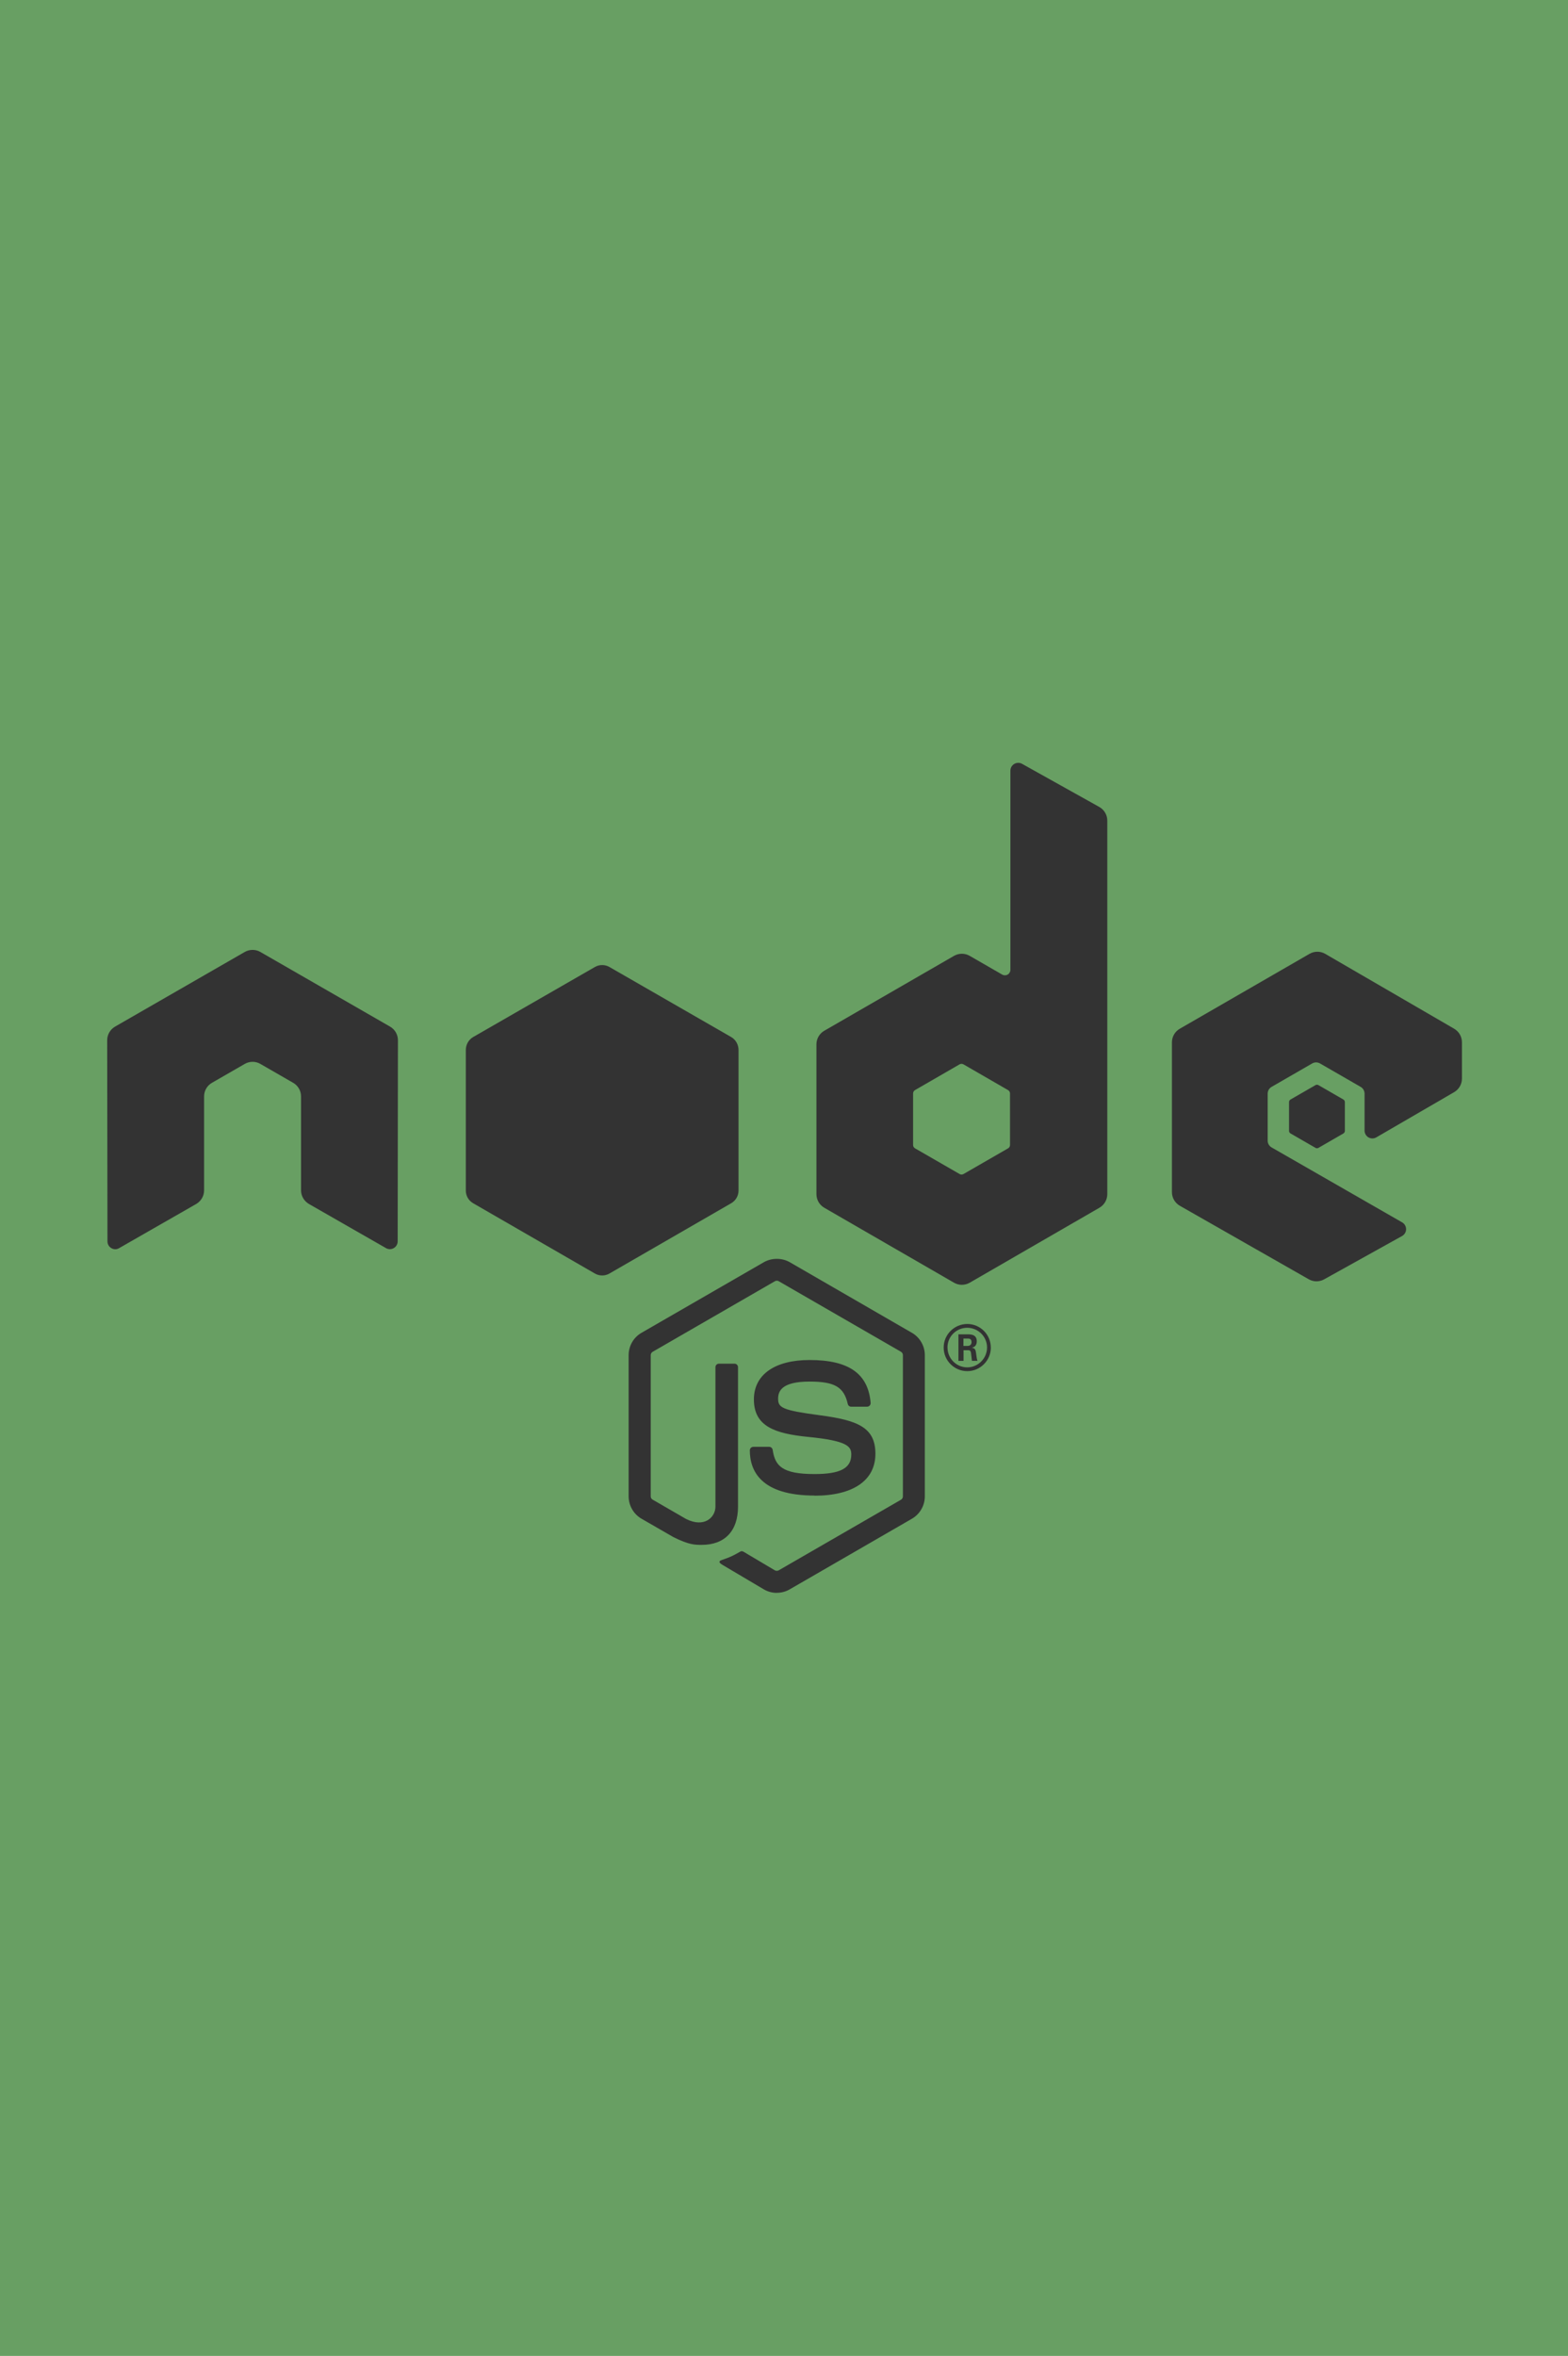 <?xml version="1.0" encoding="UTF-8"?>
<svg width="512px" height="769px" viewBox="0 0 512 769" version="1.1"
     xmlns="http://www.w3.org/2000/svg">
    <!-- Generator: Sketch 50.2 (55047) - http://www.bohemiancoding.com/sketch -->
    <title>nodejs-logo</title>
    <desc>Created with Sketch.</desc>
    <defs></defs>
    <g id="Page-1" stroke="none" stroke-width="1" fill="none" fill-rule="evenodd">
        <g id="nodejs-logo">
            <rect id="Rectangle" fill="#689F63" x="0" y="0" width="512" height="769"></rect>
            <g id="Node.js_logo" transform="translate(35, 249)" fill="#333333">
                <path d="M218.647,270.93 C217.187,270.93 215.737,270.547 214.457,269.81 L201.12,261.914 C199.128,260.8 200.1,260.406 200.757,260.179 C203.413,259.249 203.952,259.039 206.787,257.429 C207.085,257.259 207.475,257.319 207.78,257.499 L218.026,263.579 C218.396,263.779 218.921,263.779 219.264,263.579 L259.214,240.519 C259.584,240.309 259.824,239.879 259.824,239.439 L259.824,193.339 C259.824,192.879 259.584,192.469 259.206,192.239 L219.272,169.199 C218.902,168.979 218.412,168.979 218.042,169.199 L178.116,192.239 C177.729,192.459 177.483,192.889 177.483,193.329 L177.483,239.429 C177.483,239.869 177.723,240.289 178.103,240.499 L189.043,246.819 C194.983,249.789 198.613,246.289 198.613,242.769 L198.613,197.269 C198.613,196.619 199.123,196.119 199.773,196.119 L204.833,196.119 C205.463,196.119 205.983,196.619 205.983,197.269 L205.983,242.789 C205.983,250.709 201.663,255.259 194.153,255.259 C191.843,255.259 190.023,255.259 184.943,252.759 L174.463,246.719 C171.873,245.219 170.273,242.419 170.273,239.429 L170.273,193.329 C170.273,190.329 171.873,187.529 174.463,186.049 L214.453,162.979 C216.983,161.549 220.343,161.549 222.853,162.979 L262.793,186.059 C265.373,187.549 266.983,190.339 266.983,193.339 L266.983,239.439 C266.983,242.429 265.373,245.219 262.793,246.719 L222.853,269.789 C221.573,270.529 220.123,270.909 218.643,270.909"
                      id="Shape" fill-rule="nonzero"></path>
                <path d="M230.987,239.164 C213.507,239.164 209.842,231.14 209.842,224.41 C209.842,223.77 210.358,223.26 210.999,223.26 L216.159,223.26 C216.729,223.26 217.209,223.675 217.299,224.238 C218.079,229.496 220.399,232.148 230.969,232.148 C239.389,232.148 242.969,230.246 242.969,225.781 C242.969,223.211 241.949,221.301 228.869,220.021 C217.929,218.941 211.169,216.531 211.169,207.781 C211.169,199.721 217.969,194.921 229.359,194.921 C242.149,194.921 248.489,199.361 249.289,208.901 C249.319,209.231 249.199,209.551 248.979,209.791 C248.759,210.021 248.449,210.161 248.129,210.161 L242.939,210.161 C242.399,210.161 241.929,209.781 241.819,209.261 C240.569,203.731 237.549,201.961 229.339,201.961 C220.149,201.961 219.079,205.161 219.079,207.561 C219.079,210.471 220.339,211.321 232.739,212.961 C245.019,214.591 250.849,216.891 250.849,225.521 C250.849,234.221 243.589,239.211 230.929,239.211 L230.987,239.164 Z M279.589,190.321 L280.929,190.321 C282.029,190.321 282.239,189.551 282.239,189.101 C282.239,187.921 281.429,187.921 280.979,187.921 L279.599,187.921 L279.589,190.321 Z M277.959,186.541 L280.929,186.541 C281.949,186.541 283.949,186.541 283.949,188.821 C283.949,190.411 282.929,190.741 282.319,190.941 C283.509,191.021 283.589,191.801 283.749,192.901 C283.829,193.591 283.959,194.781 284.199,195.181 L282.369,195.181 C282.319,194.781 282.039,192.581 282.039,192.461 C281.919,191.971 281.749,191.731 281.139,191.731 L279.629,191.731 L279.629,195.191 L277.959,195.191 L277.959,186.541 Z M274.389,190.841 C274.389,194.421 277.279,197.321 280.829,197.321 C284.409,197.321 287.299,194.361 287.299,190.841 C287.299,187.251 284.369,184.401 280.819,184.401 C277.319,184.401 274.379,187.211 274.379,190.831 L274.389,190.841 Z M288.539,190.861 C288.539,195.101 285.069,198.561 280.839,198.561 C276.639,198.561 273.139,195.141 273.139,190.861 C273.139,186.501 276.719,183.161 280.839,183.161 C284.989,183.161 288.529,186.511 288.529,190.861 L288.539,190.861 Z"
                      id="Shape" fill-rule="nonzero"></path>
                <path d="M94.936,90.55 C94.936,88.71 93.966,87.02 92.378,86.105 L50.022,61.735 C49.307,61.315 48.506,61.095 47.694,61.065 L47.256,61.065 C46.444,61.095 45.643,61.315 44.916,61.735 L2.562,86.105 C0.984,87.025 0,88.715 0,90.555 L0.093,156.195 C0.093,157.105 0.563,157.955 1.363,158.405 C2.143,158.885 3.123,158.885 3.903,158.405 L29.083,143.985 C30.673,143.039 31.643,141.367 31.643,139.545 L31.643,108.88 C31.643,107.05 32.613,105.36 34.198,104.45 L44.918,98.276 C45.714,97.816 46.588,97.588 47.478,97.588 C48.354,97.588 49.248,97.814 50.022,98.275 L60.737,104.447 C62.323,105.357 63.297,107.047 63.297,108.877 L63.297,139.54 C63.297,141.36 64.28,143.04 65.862,143.98 L91.026,158.39 C91.816,158.86 92.799,158.86 93.586,158.39 C94.362,157.94 94.854,157.09 94.854,156.18 L94.936,90.55 Z M294.804,124.726 C294.804,125.183 294.561,125.606 294.164,125.832 L279.616,134.218 C279.221,134.445 278.733,134.445 278.339,134.218 L263.789,125.832 C263.389,125.605 263.149,125.182 263.149,124.726 L263.149,107.93 C263.149,107.472 263.389,107.05 263.779,106.82 L278.319,98.42 C278.719,98.19 279.209,98.19 279.609,98.42 L294.159,106.82 C294.559,107.05 294.799,107.472 294.799,107.93 L294.804,124.726 Z M298.734,0.324 C297.94,-0.118 296.974,-0.106 296.19,0.351 C295.41,0.811 294.928,1.651 294.928,2.561 L294.928,67.561 C294.928,68.201 294.588,68.791 294.034,69.111 C293.484,69.431 292.799,69.431 292.244,69.111 L281.634,63 C280.054,62.086 278.108,62.086 276.522,63 L234.152,87.453 C232.569,88.363 231.592,90.053 231.592,91.873 L231.592,140.793 C231.592,142.623 232.569,144.303 234.152,145.223 L276.522,169.693 C278.104,170.603 280.052,170.603 281.639,169.693 L324.009,145.213 C325.589,144.293 326.569,142.613 326.569,140.783 L326.569,18.863 C326.569,17.007 325.559,15.3 323.939,14.393 L298.734,0.324 Z M439.827,107.488 C441.401,106.574 442.37,104.886 442.37,103.066 L442.37,91.21 C442.37,89.386 441.4,87.703 439.823,86.785 L397.723,62.345 C396.133,61.425 394.183,61.425 392.593,62.345 L350.233,86.795 C348.643,87.715 347.673,89.395 347.673,91.225 L347.673,140.125 C347.673,141.965 348.663,143.665 350.253,144.575 L392.343,168.565 C393.893,169.455 395.793,169.465 397.363,168.595 L422.823,154.445 C423.623,153.995 424.133,153.145 424.133,152.225 C424.133,151.305 423.643,150.445 422.843,149.995 L380.223,125.535 C379.423,125.085 378.933,124.235 378.933,123.325 L378.933,107.985 C378.933,107.069 379.413,106.225 380.213,105.769 L393.473,98.119 C394.263,97.659 395.233,97.659 396.023,98.119 L409.293,105.769 C410.083,106.219 410.573,107.069 410.573,107.979 L410.573,120.039 C410.573,120.949 411.063,121.799 411.853,122.259 C412.643,122.709 413.623,122.709 414.413,122.249 L439.827,107.488 Z"
                      id="Shape"></path>
                <path d="M394.538,105.2 C394.838,105.023 395.214,105.023 395.518,105.2 L403.648,109.89 C403.952,110.066 404.138,110.39 404.138,110.74 L404.138,120.13 C404.138,120.48 403.952,120.804 403.648,120.98 L395.518,125.67 C395.214,125.847 394.838,125.847 394.538,125.67 L386.413,120.98 C386.103,120.804 385.913,120.48 385.913,120.13 L385.913,110.74 C385.913,110.39 386.093,110.066 386.403,109.89 L394.538,105.2 Z"
                      id="Shape"></path>
                <path d="M159.238,66.647 L119.493,89.506 C118.006,90.362 117.103,92.014 117.103,93.727 L117.103,139.605 C117.103,141.321 118.007,142.888 119.493,143.747 L159.238,166.685 C160.715,167.543 162.539,167.543 164.017,166.685 L203.761,143.747 C205.242,142.894 206.154,141.314 206.15,139.605 L206.15,93.727 C206.15,92.011 205.247,90.362 203.761,89.506 L164.017,66.647 C163.29,66.227 162.465,66.007 161.626,66.009 C160.798,66.009 159.979,66.219 159.238,66.647 Z"
                      id="Shape" fill-rule="nonzero"></path>
            </g>
        </g>
    </g>
</svg>